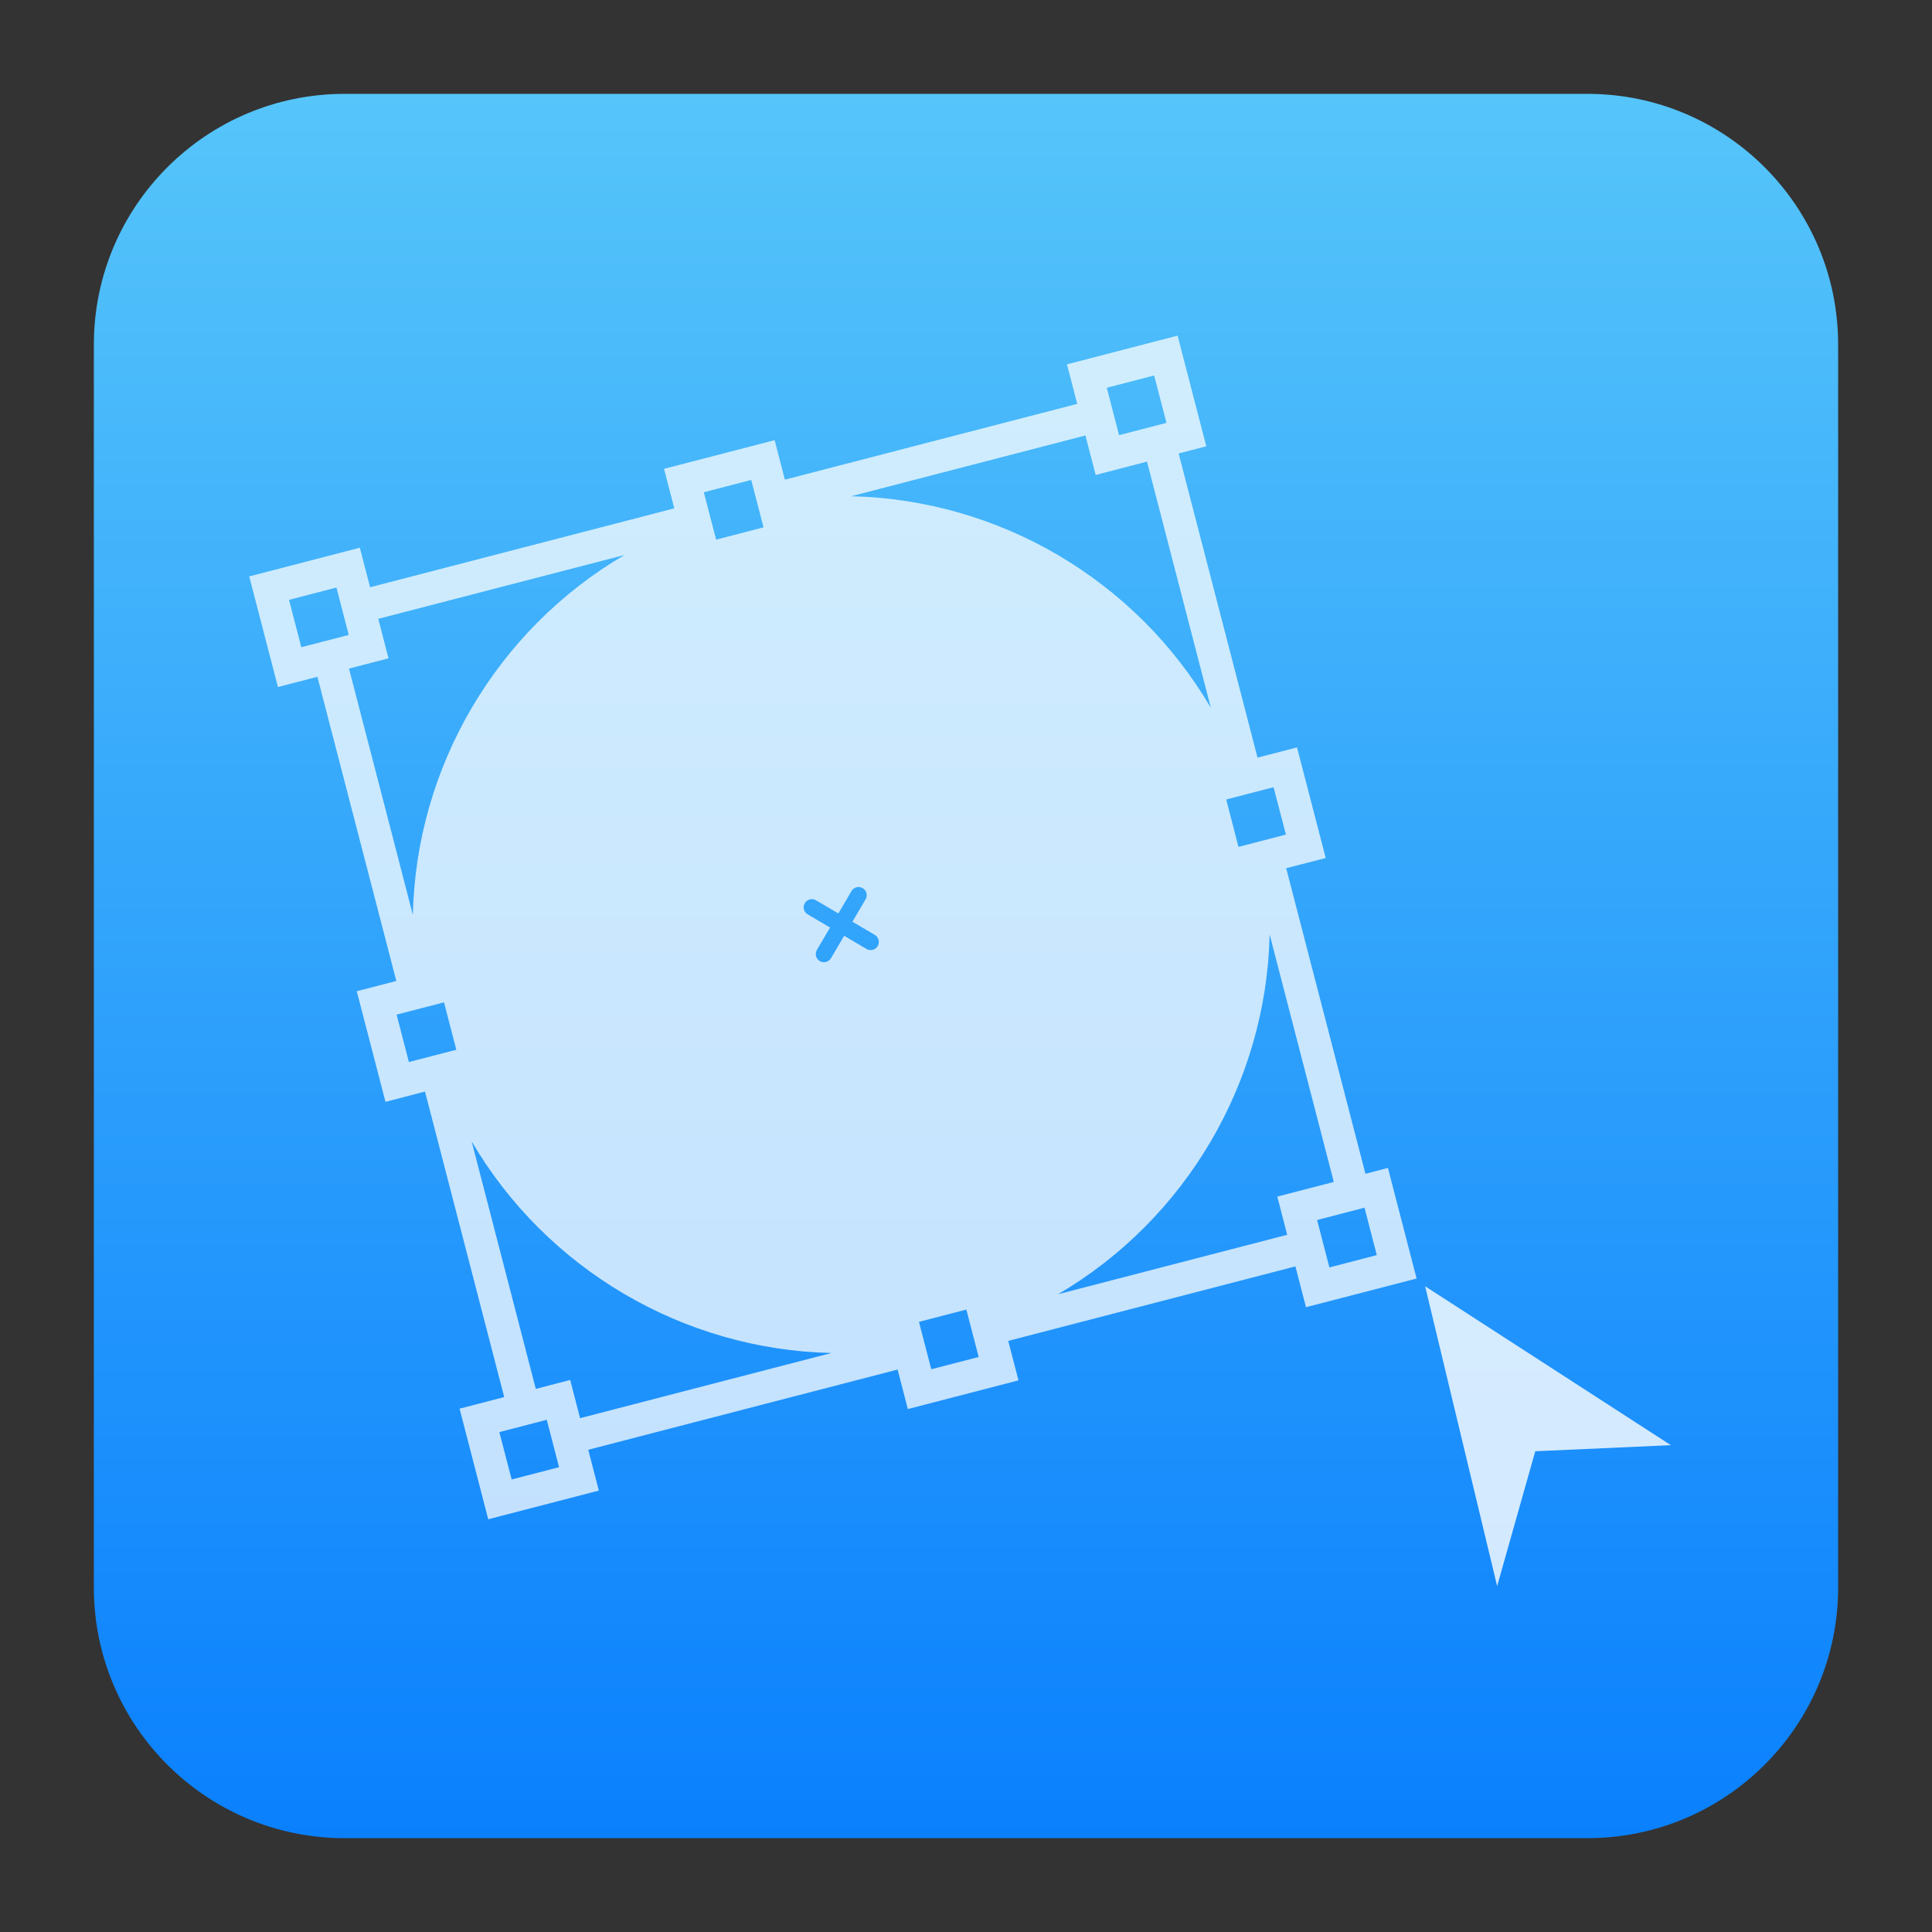 <svg style="clip-rule:evenodd;fill-rule:evenodd;stroke-linejoin:round;stroke-miterlimit:2" version="1.1" viewBox="0 0 48 48" xmlns="http://www.w3.org/2000/svg">
 <rect x="0" y="0" width="48" height="48" fill="#333333" stroke="none"/>
 <path d="m45.668 8.56c0-3.438-2.79-6.228-6.228-6.228h-30.88c-3.438 0-6.228 2.79-6.228 6.228v30.88c0 3.438 2.79 6.228 6.228 6.228h30.88c3.438 0 6.228-2.79 6.228-6.228v-30.88z" style="fill:url(#_Linear1)"/>
 <path d="m7.886 16.815l1.96 7.557-0.982 0.255 0.713 2.748 0.982-0.255 1.968 7.59-1.109 0.288 0.712 2.748 2.748-0.713-0.263-1.014 7.686-1.993 0.254 0.982 2.749-0.713-0.255-0.981 7.135-1.851 0.263 1.014 2.748-0.712-0.712-2.748-0.559 0.145-1.969-7.591 0.982-0.254-0.713-2.748-0.981 0.254-1.96-7.557 0.687-0.178-0.713-2.749-2.748 0.713 0.254 0.982-7.263 1.883-0.254-0.981-2.748 0.712 0.254 0.982-7.557 1.96-0.255-0.982-2.748 0.713 0.713 2.748 0.981-0.254zm-0.203-0.786l-0.197 0.051-0.305-1.177 1.178-0.306 0.305 1.178-0.981 0.254zm23.763 3.579l0.196-0.05 0.306 1.177-1.178 0.306-0.305-1.178 0.196-0.051 0.375-0.097 0.41-0.107zm-21.091 6.727l-0.196 0.051-0.306-1.178 0.197-0.051 0.41-0.106 0.375-0.097 0.196-0.051 0.306 1.178-0.982 0.254zm10.291-2.529c-0.057 0.096-0.182 0.128-0.278 0.072-0.048-0.029-0.08-0.074-0.094-0.124-0.012-0.05-6e-3 -0.106 0.022-0.154l0.327-0.556-0.556-0.327c-0.048-0.029-0.081-0.074-0.094-0.124-0.013-0.051-7e-3 -0.106 0.022-0.154 0.057-0.097 0.181-0.129 0.277-0.072l0.557 0.327 0.327-0.556c0.056-0.097 0.181-0.129 0.277-0.072 0.097 0.056 0.129 0.181 0.072 0.277l-0.327 0.557 0.556 0.327c0.097 0.057 0.129 0.181 0.072 0.278-0.056 0.096-0.181 0.128-0.277 0.072l-0.556-0.328-0.327 0.557zm-7.934 12.951l-0.306-1.177 0.325-0.084 0.785-0.204 0.068-0.018 0.306 1.178-1.178 0.305zm1.454-2.472l-0.854 0.222-1.594-6.149c1.86 3.175 5.259 5.174 8.938 5.257l-6.244 1.619-0.246-0.949zm8.971-0.266l-0.051-0.196-0.106-0.411-0.098-0.374-0.05-0.197 1.177-0.305 0.306 1.178-1.178 0.305zm10.764-4.014l0.305 1.178-1.177 0.306-0.06-0.229-0.203-0.785-0.043-0.164 0.619-0.161 0.559-0.145zm-0.763-0.64l-1.404 0.364 0.246 0.949-5.693 1.477c3.175-1.861 5.174-5.26 5.257-8.938l1.594 6.148zm-4.463-20.037l0.306 1.178-1.178 0.305-0.051-0.196-0.203-0.785-0.051-0.196 1.177-0.306zm-1.453 2.472l1.275-0.331 1.586 6.116c-1.86-3.175-5.259-5.174-8.937-5.256l5.821-1.51 0.255 0.981zm-8.558 0.124l0.306 1.178-1.178 0.306-0.051-0.197-0.097-0.374-0.107-0.411-0.051-0.196 1.178-0.306zm-3.149 1.865c-3.176 1.86-5.175 5.259-5.258 8.938l-1.586-6.116 0.982-0.255-0.255-0.981 6.117-1.586z" style="fill-opacity:.74;fill-rule:nonzero;fill:#fff"/>
 <path d="m41.512 35.905l-3.369 0.151-0.947 3.351-1.789-7.45 6.105 3.948z" style="fill-opacity:.81;fill-rule:nonzero;fill:#fff"/>
 <defs>
  <linearGradient id="_Linear1" x2="1" gradientTransform="matrix(2.65365e-15,-43.337,43.337,2.65365e-15,201.9,45.669)" gradientUnits="userSpaceOnUse">
   <stop style="stop-color:#0a80fd" offset="0"/>
   <stop style="stop-color:#56c5fa" offset="1"/>
  </linearGradient>
 </defs>
</svg>
